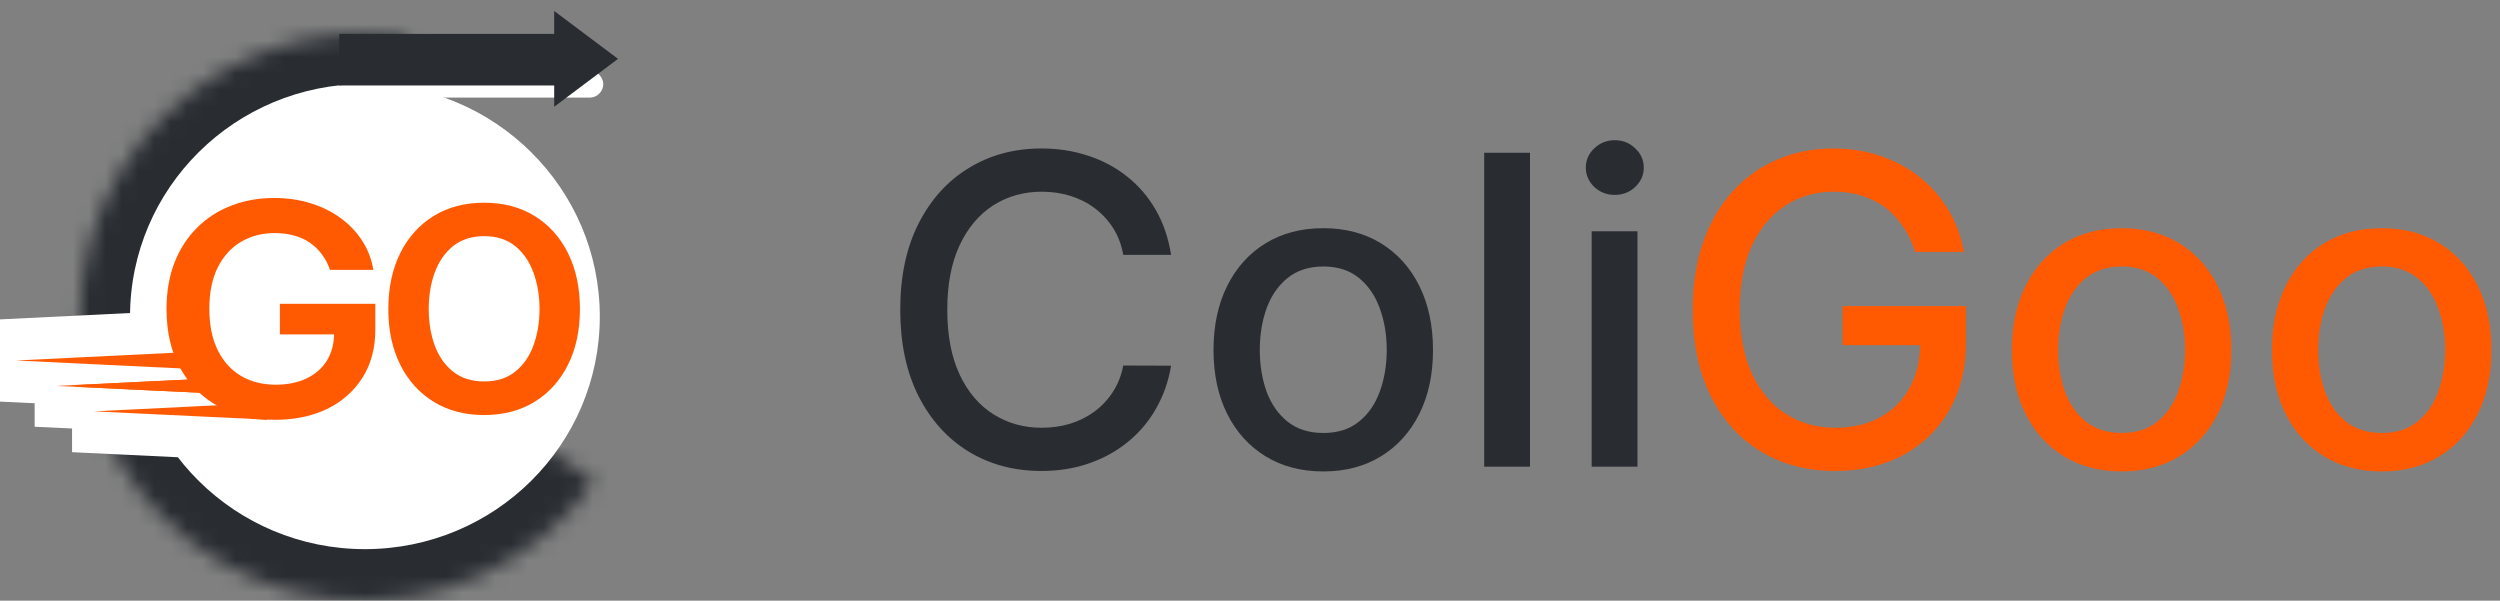 <svg width="154" height="37" viewBox="0 0 154 37" fill="none" xmlns="http://www.w3.org/2000/svg">
<rect x="0" y="0" width="154" height="37" fill="#808080" stroke="none"/>
<path d="M72.139 15.699H69.193C69.08 15.069 68.869 14.515 68.56 14.037C68.252 13.559 67.874 13.153 67.427 12.819C66.98 12.485 66.48 12.234 65.926 12.064C65.378 11.894 64.796 11.809 64.179 11.809C63.065 11.809 62.067 12.089 61.186 12.649C60.311 13.209 59.618 14.031 59.109 15.114C58.605 16.196 58.353 17.518 58.353 19.079C58.353 20.653 58.605 21.981 59.109 23.064C59.618 24.147 60.314 24.965 61.195 25.519C62.077 26.073 63.068 26.35 64.17 26.35C64.78 26.35 65.359 26.268 65.907 26.104C66.461 25.934 66.962 25.686 67.408 25.358C67.855 25.031 68.233 24.631 68.541 24.159C68.856 23.681 69.073 23.133 69.193 22.516L72.139 22.526C71.982 23.476 71.676 24.351 71.223 25.151C70.776 25.944 70.2 26.63 69.495 27.209C68.796 27.782 67.997 28.226 67.097 28.54C66.197 28.855 65.215 29.012 64.151 29.012C62.476 29.012 60.984 28.616 59.675 27.823C58.366 27.023 57.334 25.881 56.578 24.395C55.829 22.91 55.455 21.138 55.455 19.079C55.455 17.015 55.832 15.243 56.587 13.763C57.343 12.278 58.375 11.138 59.685 10.345C60.994 9.546 62.483 9.146 64.151 9.146C65.177 9.146 66.134 9.294 67.021 9.59C67.915 9.879 68.718 10.307 69.429 10.874C70.14 11.434 70.729 12.12 71.195 12.932C71.661 13.738 71.975 14.66 72.139 15.699Z" fill="#292D32"/>
<path d="M81.513 29.041C80.153 29.041 78.966 28.729 77.953 28.106C76.94 27.483 76.153 26.611 75.593 25.491C75.032 24.37 74.752 23.061 74.752 21.563C74.752 20.058 75.032 18.742 75.593 17.616C76.153 16.489 76.94 15.614 77.953 14.991C78.966 14.368 80.153 14.056 81.513 14.056C82.873 14.056 84.059 14.368 85.073 14.991C86.086 15.614 86.873 16.489 87.433 17.616C87.993 18.742 88.273 20.058 88.273 21.563C88.273 23.061 87.993 24.37 87.433 25.491C86.873 26.611 86.086 27.483 85.073 28.106C84.059 28.729 82.873 29.041 81.513 29.041ZM81.522 26.671C82.403 26.671 83.134 26.438 83.713 25.972C84.292 25.506 84.72 24.886 84.997 24.112C85.28 23.338 85.422 22.485 85.422 21.553C85.422 20.628 85.28 19.778 84.997 19.004C84.72 18.223 84.292 17.597 83.713 17.125C83.134 16.653 82.403 16.416 81.522 16.416C80.635 16.416 79.898 16.653 79.313 17.125C78.734 17.597 78.302 18.223 78.019 19.004C77.742 19.778 77.604 20.628 77.604 21.553C77.604 22.485 77.742 23.338 78.019 24.112C78.302 24.886 78.734 25.506 79.313 25.972C79.898 26.438 80.635 26.671 81.522 26.671Z" fill="#292D32"/>
<path d="M94.248 9.41V28.748H91.425V9.41H94.248Z" fill="#292D32"/>
<path d="M98.046 28.748V14.245H100.869V28.748H98.046ZM99.472 12.007C98.981 12.007 98.559 11.843 98.207 11.516C97.861 11.182 97.687 10.786 97.687 10.326C97.687 9.86 97.861 9.464 98.207 9.137C98.559 8.803 98.981 8.636 99.472 8.636C99.963 8.636 100.382 8.803 100.728 9.137C101.08 9.464 101.257 9.86 101.257 10.326C101.257 10.786 101.08 11.182 100.728 11.516C100.382 11.843 99.963 12.007 99.472 12.007Z" fill="#292D32"/>
<path d="M117.981 15.52C117.799 14.947 117.553 14.434 117.245 13.98C116.943 13.521 116.581 13.131 116.159 12.81C115.737 12.482 115.256 12.234 114.714 12.064C114.179 11.894 113.591 11.809 112.948 11.809C111.859 11.809 110.877 12.089 110.002 12.649C109.128 13.209 108.435 14.031 107.925 15.114C107.422 16.19 107.17 17.509 107.17 19.07C107.17 20.637 107.425 21.962 107.935 23.045C108.445 24.128 109.143 24.949 110.031 25.509C110.918 26.07 111.929 26.35 113.062 26.35C114.113 26.35 115.029 26.136 115.809 25.708C116.596 25.28 117.204 24.675 117.632 23.895C118.066 23.108 118.283 22.183 118.283 21.119L119.039 21.26H113.506V18.853H121.107V21.053C121.107 22.677 120.76 24.087 120.068 25.283C119.382 26.473 118.431 27.392 117.216 28.04C116.008 28.688 114.623 29.012 113.062 29.012C111.312 29.012 109.776 28.61 108.454 27.804C107.138 26.998 106.112 25.856 105.376 24.376C104.639 22.891 104.271 21.128 104.271 19.089C104.271 17.547 104.485 16.162 104.913 14.934C105.341 13.707 105.942 12.665 106.717 11.809C107.497 10.946 108.413 10.289 109.464 9.835C110.522 9.376 111.677 9.146 112.93 9.146C113.975 9.146 114.947 9.3 115.847 9.609C116.754 9.917 117.559 10.355 118.264 10.921C118.976 11.488 119.564 12.161 120.03 12.942C120.496 13.716 120.811 14.575 120.974 15.52H117.981Z" fill="#FF5A01"/>
<path d="M130.693 29.041C129.333 29.041 128.147 28.729 127.133 28.106C126.12 27.483 125.333 26.611 124.773 25.491C124.212 24.37 123.932 23.061 123.932 21.563C123.932 20.058 124.212 18.742 124.773 17.616C125.333 16.489 126.12 15.614 127.133 14.991C128.147 14.368 129.333 14.056 130.693 14.056C132.053 14.056 133.239 14.368 134.253 14.991C135.266 15.614 136.053 16.489 136.613 17.616C137.173 18.742 137.454 20.058 137.454 21.563C137.454 23.061 137.173 24.37 136.613 25.491C136.053 26.611 135.266 27.483 134.253 28.106C133.239 28.729 132.053 29.041 130.693 29.041ZM130.702 26.671C131.584 26.671 132.314 26.438 132.893 25.972C133.472 25.506 133.9 24.886 134.177 24.112C134.46 23.338 134.602 22.485 134.602 21.553C134.602 20.628 134.46 19.778 134.177 19.004C133.9 18.223 133.472 17.597 132.893 17.125C132.314 16.653 131.584 16.416 130.702 16.416C129.815 16.416 129.078 16.653 128.493 17.125C127.914 17.597 127.483 18.223 127.199 19.004C126.922 19.778 126.784 20.628 126.784 21.553C126.784 22.485 126.922 23.338 127.199 24.112C127.483 24.886 127.914 25.506 128.493 25.972C129.078 26.438 129.815 26.671 130.702 26.671Z" fill="#FF5A01"/>
<path d="M146.714 29.041C145.354 29.041 144.168 28.729 143.154 28.106C142.141 27.483 141.354 26.611 140.794 25.491C140.234 24.37 139.953 23.061 139.953 21.563C139.953 20.058 140.234 18.742 140.794 17.616C141.354 16.489 142.141 15.614 143.154 14.991C144.168 14.368 145.354 14.056 146.714 14.056C148.074 14.056 149.26 14.368 150.274 14.991C151.287 15.614 152.074 16.489 152.634 17.616C153.195 18.742 153.475 20.058 153.475 21.563C153.475 23.061 153.195 24.37 152.634 25.491C152.074 26.611 151.287 27.483 150.274 28.106C149.26 28.729 148.074 29.041 146.714 29.041ZM146.724 26.671C147.605 26.671 148.335 26.438 148.914 25.972C149.493 25.506 149.921 24.886 150.198 24.112C150.482 23.338 150.623 22.485 150.623 21.553C150.623 20.628 150.482 19.778 150.198 19.004C149.921 18.223 149.493 17.597 148.914 17.125C148.335 16.653 147.605 16.416 146.724 16.416C145.836 16.416 145.099 16.653 144.514 17.125C143.935 17.597 143.504 18.223 143.22 19.004C142.943 19.778 142.805 20.628 142.805 21.553C142.805 22.485 142.943 23.338 143.22 24.112C143.504 24.886 143.935 25.506 144.514 25.972C145.099 26.438 145.836 26.671 146.724 26.671Z" fill="#FF5A01"/>
<mask id="path-2-inside-1_2001_4811" fill="white">
<path d="M25.153 2.302C22.081 1.808 18.931 2.144 16.032 3.275C13.133 4.407 10.589 6.293 8.663 8.738C6.738 11.183 5.501 14.098 5.08 17.181C4.659 20.265 5.071 23.405 6.271 26.276C7.472 29.148 9.418 31.646 11.908 33.512C14.399 35.379 17.343 36.546 20.435 36.893C23.528 37.239 26.657 36.753 29.499 35.484C32.341 34.215 34.792 32.21 36.598 29.675L22.38 19.541L25.153 2.302Z"/>
</mask>
<path d="M25.153 2.302C22.081 1.808 18.931 2.144 16.032 3.275C13.133 4.407 10.589 6.293 8.663 8.738C6.738 11.183 5.501 14.098 5.08 17.181C4.659 20.265 5.071 23.405 6.271 26.276C7.472 29.148 9.418 31.646 11.908 33.512C14.399 35.379 17.343 36.546 20.435 36.893C23.528 37.239 26.657 36.753 29.499 35.484C32.341 34.215 34.792 32.21 36.598 29.675L22.38 19.541L25.153 2.302Z" stroke="#292D32" stroke-width="18.899" mask="url(#path-2-inside-1_2001_4811)"/>
<ellipse cx="22.479" cy="19.499" rx="14.469" ry="14.328" fill="white"/>
<path d="M15.601 23.757C15.866 23.903 16.115 24.078 16.267 24.178C16.438 24.29 16.584 24.379 16.762 24.459L16.976 24.555L17.142 24.72L17.358 24.936L19.731 27.296L16.388 27.136L5.727 26.626L5.725 24.052L14.916 23.599L15.281 23.581L15.601 23.757Z" fill="#FF5A01" stroke="white" stroke-width="2.577"/>
<path d="M13.143 20.741L13.485 21.081L13.624 21.22L13.716 21.393C13.852 21.65 14.033 21.981 14.184 22.225L12.997 22.993L12.946 24.073L0.924 23.493L0.923 20.919L12.172 20.368L12.74 20.341L13.143 20.741Z" fill="#FF5A01" stroke="white" stroke-width="2.577"/>
<path d="M14.254 22.357C14.397 22.493 14.602 22.732 14.743 22.892C14.917 23.09 15.098 23.294 15.272 23.468L14.244 24.548L14.195 25.574L3.423 25.059L3.422 22.486L13.306 22.006L13.854 21.979L14.254 22.357Z" fill="#FF5A01" stroke="white" stroke-width="2.577"/>
<path d="M20.326 16.624C20.208 16.273 20.045 15.959 19.838 15.682C19.635 15.401 19.39 15.16 19.103 14.961C18.82 14.762 18.495 14.613 18.127 14.513C17.759 14.409 17.359 14.357 16.925 14.357C16.147 14.357 15.454 14.537 14.846 14.896C14.238 15.256 13.76 15.784 13.411 16.481C13.067 17.174 12.895 18.018 12.895 19.014C12.895 20.018 13.067 20.869 13.411 21.566C13.755 22.263 14.234 22.794 14.846 23.157C15.459 23.517 16.171 23.697 16.982 23.697C17.717 23.697 18.353 23.567 18.891 23.307C19.433 23.047 19.85 22.679 20.142 22.203C20.434 21.722 20.58 21.159 20.58 20.514L21.174 20.599H17.243V18.715H23.119V20.313C23.119 21.451 22.855 22.436 22.327 23.268C21.799 24.099 21.073 24.74 20.149 25.19C19.225 25.636 18.165 25.859 16.968 25.859C15.634 25.859 14.462 25.584 13.454 25.034C12.45 24.48 11.665 23.694 11.099 22.677C10.538 21.655 10.258 20.443 10.258 19.04C10.258 17.966 10.423 17.007 10.753 16.163C11.087 15.319 11.554 14.602 12.153 14.013C12.751 13.42 13.454 12.97 14.26 12.662C15.066 12.35 15.942 12.195 16.89 12.195C17.691 12.195 18.438 12.303 19.131 12.519C19.824 12.732 20.439 13.034 20.976 13.428C21.518 13.823 21.964 14.29 22.313 14.831C22.661 15.373 22.89 15.97 22.998 16.624H20.326Z" fill="#FF5A01"/>
<path d="M29.823 25.567C28.636 25.567 27.6 25.295 26.715 24.751C25.831 24.207 25.144 23.446 24.655 22.468C24.166 21.49 23.921 20.347 23.921 19.039C23.921 17.726 24.166 16.578 24.655 15.594C25.144 14.611 25.831 13.847 26.715 13.303C27.6 12.759 28.636 12.487 29.823 12.487C31.009 12.487 32.045 12.759 32.93 13.303C33.815 13.847 34.501 14.611 34.99 15.594C35.479 16.578 35.724 17.726 35.724 19.039C35.724 20.347 35.479 21.49 34.99 22.468C34.501 23.446 33.815 24.207 32.93 24.751C32.045 25.295 31.009 25.567 29.823 25.567ZM29.831 23.498C30.6 23.498 31.238 23.295 31.743 22.888C32.249 22.482 32.622 21.941 32.864 21.265C33.111 20.589 33.235 19.844 33.235 19.031C33.235 18.223 33.111 17.482 32.864 16.806C32.622 16.125 32.249 15.578 31.743 15.166C31.238 14.754 30.6 14.547 29.831 14.547C29.056 14.547 28.413 14.754 27.902 15.166C27.397 15.578 27.02 16.125 26.773 16.806C26.531 17.482 26.41 18.223 26.41 19.031C26.41 19.844 26.531 20.589 26.773 21.265C27.02 21.941 27.397 22.482 27.902 22.888C28.413 23.295 29.056 23.498 29.831 23.498Z" fill="#FF5A01"/>
<rect x="21.992" y="4.328" width="15.171" height="1.686" rx="0.843" fill="white"/>
<path d="M38.071 3.626L34.138 0.676V1.835V5.416V6.576L38.071 3.626Z" fill="#292D32"/>
<rect x="20.895" y="2.088" width="14.83" height="3.178" fill="#292D32"/>
<path d="M14.98 24.886L5.789 25.339L16.45 25.849L16.233 25.634C15.696 25.392 15.39 25.112 14.98 24.886Z" fill="#FF5A01"/>
<path d="M12.235 21.655L0.986 22.206L13.008 22.786C13.033 22.826 13.06 22.863 13.086 22.901C12.913 22.62 12.716 22.258 12.577 21.995L12.235 21.655Z" fill="#FF5A01"/>
<path d="M3.484 23.773L14.257 24.287C14.291 24.319 14.327 24.348 14.362 24.38C13.947 23.965 13.542 23.458 13.368 23.293L3.484 23.773Z" fill="#FF5A01"/>
</svg>
